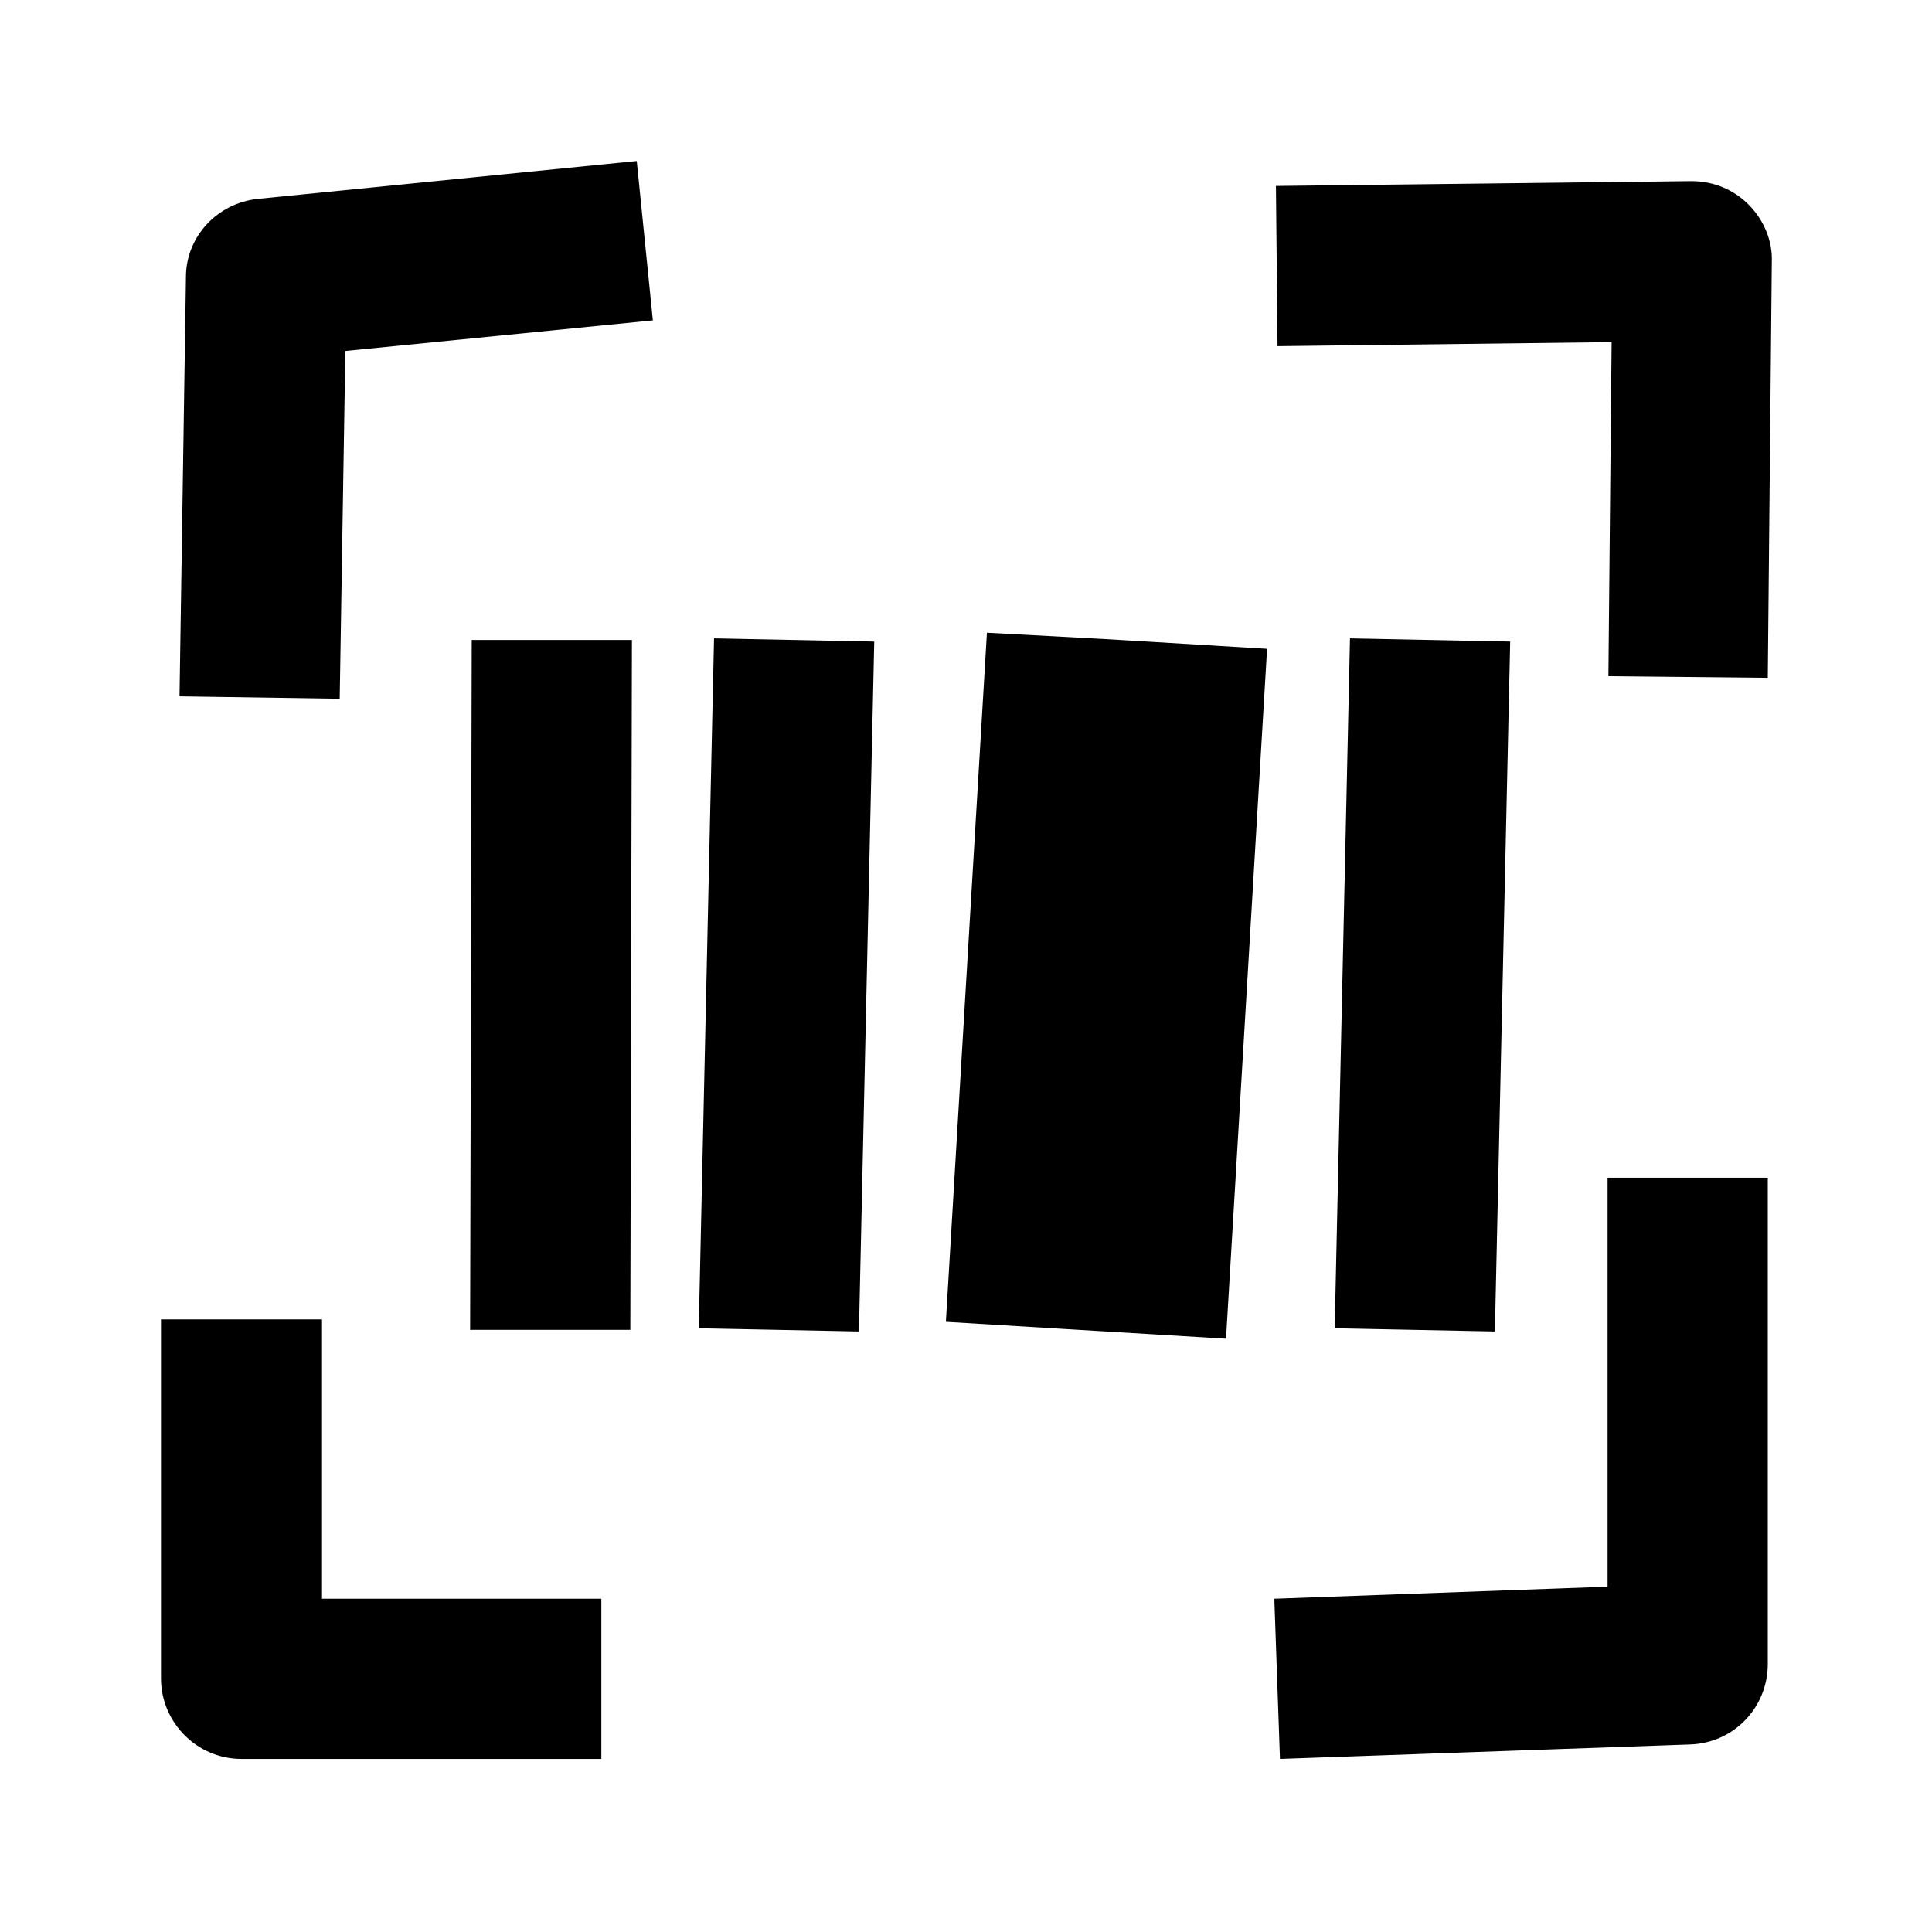 <svg width="24" height="24" viewBox="0 0 24 24" xmlns="http://www.w3.org/2000/svg">
<path d="M7.91 2L8.11 3.98L4.29 4.36L4.22 8.68L2.23 8.65L2.31 3.44C2.31 2.94 2.7 2.52 3.21 2.47L7.91 2ZM21.97 8.42L19.98 8.4L20.02 4.25L15.87 4.3L15.85 2.31L21.01 2.25C21.28 2.25 21.53 2.35 21.72 2.54C21.91 2.73 22.02 2.99 22.01 3.25L21.96 8.42H21.97ZM15.9 21.85L15.83 19.86L19.97 19.71V14.63H21.96V20.67C21.96 21.21 21.54 21.65 21 21.67L15.9 21.85ZM2.01 16.39H4V19.86H7.47V21.85H3C2.45 21.85 2 21.4 2 20.85V16.39H2.01ZM5.86 7.95H7.85L7.83 16.52H5.84L5.86 7.95ZM16.77 7.93L18.76 7.97L18.57 16.54L16.58 16.5L16.77 7.93ZM8.87 7.93L10.86 7.97L10.67 16.54L8.68 16.5L8.87 7.93ZM13.24 16.51L11.75 16.42L12.26 7.86L13.75 7.94L14.25 7.97L15.74 8.06L15.23 16.63L13.74 16.54L13.24 16.51Z" />
</svg>
